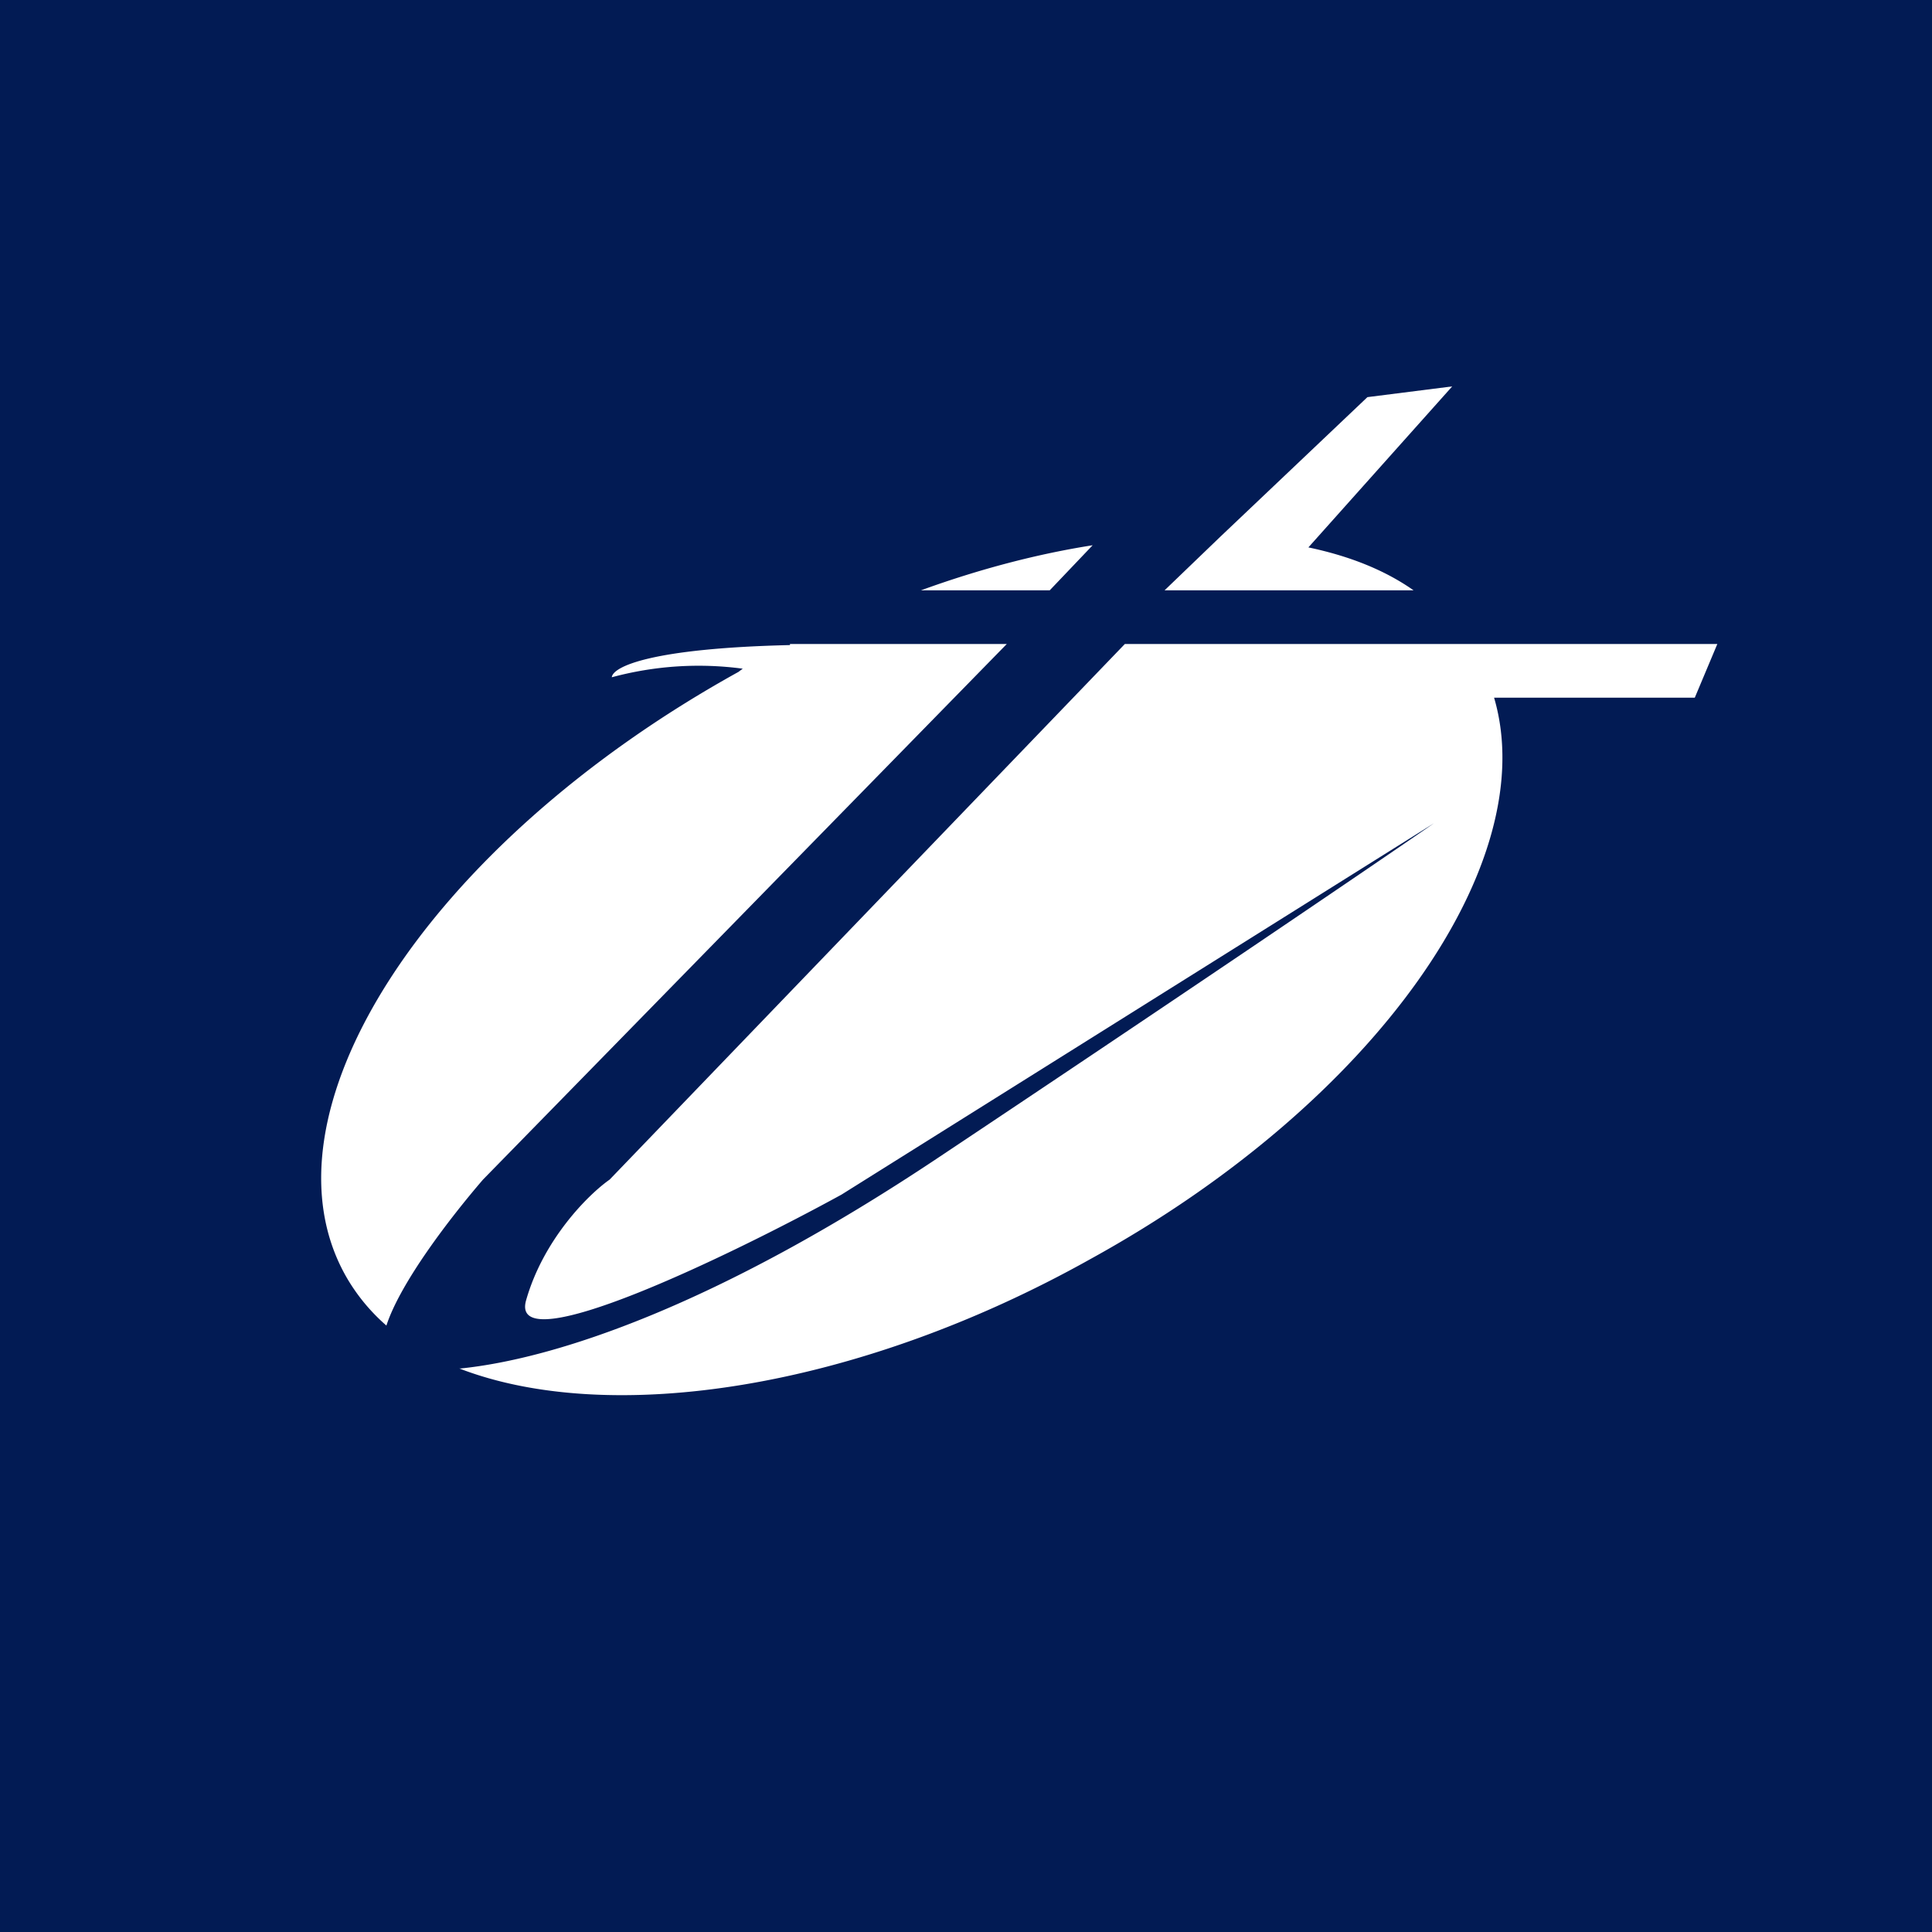 <!-- by TradingView --><svg width="18" height="18" viewBox="0 0 18 18" xmlns="http://www.w3.org/2000/svg"><path fill="#021B54" d="M0 0h18v18H0z"/><path d="M7.38 6h2L4.5 10.99c-.31.36-.77.96-.9 1.36a1.78 1.78 0 0 1-.36-.43c-.9-1.52.73-4.05 3.64-5.66l.04-.03a3.1 3.1 0 0 0-1.22.08c.01-.1.37-.27 1.66-.3V6Zm-3.1 6.75c1.4.54 3.7.2 5.88-1.02 2.67-1.47 4.21-3.7 3.76-5.23h1.87L16 6h-5.52l-4.8 4.99c-.2.14-.62.56-.78 1.13-.15.57 1.9-.42 2.94-.99l5.52-3.46c-.68.47-2.57 1.75-4.61 3.11-2.08 1.39-3.58 1.88-4.46 1.97Zm8.89-7.25c-.27-.19-.6-.32-.98-.4l1.34-1.5-.79.1L11.37 5l-.52.5h2.32Zm-2.99-.42c-.51.08-1.05.22-1.6.42h1.2l.4-.42Z" fill="#fff"/></svg>